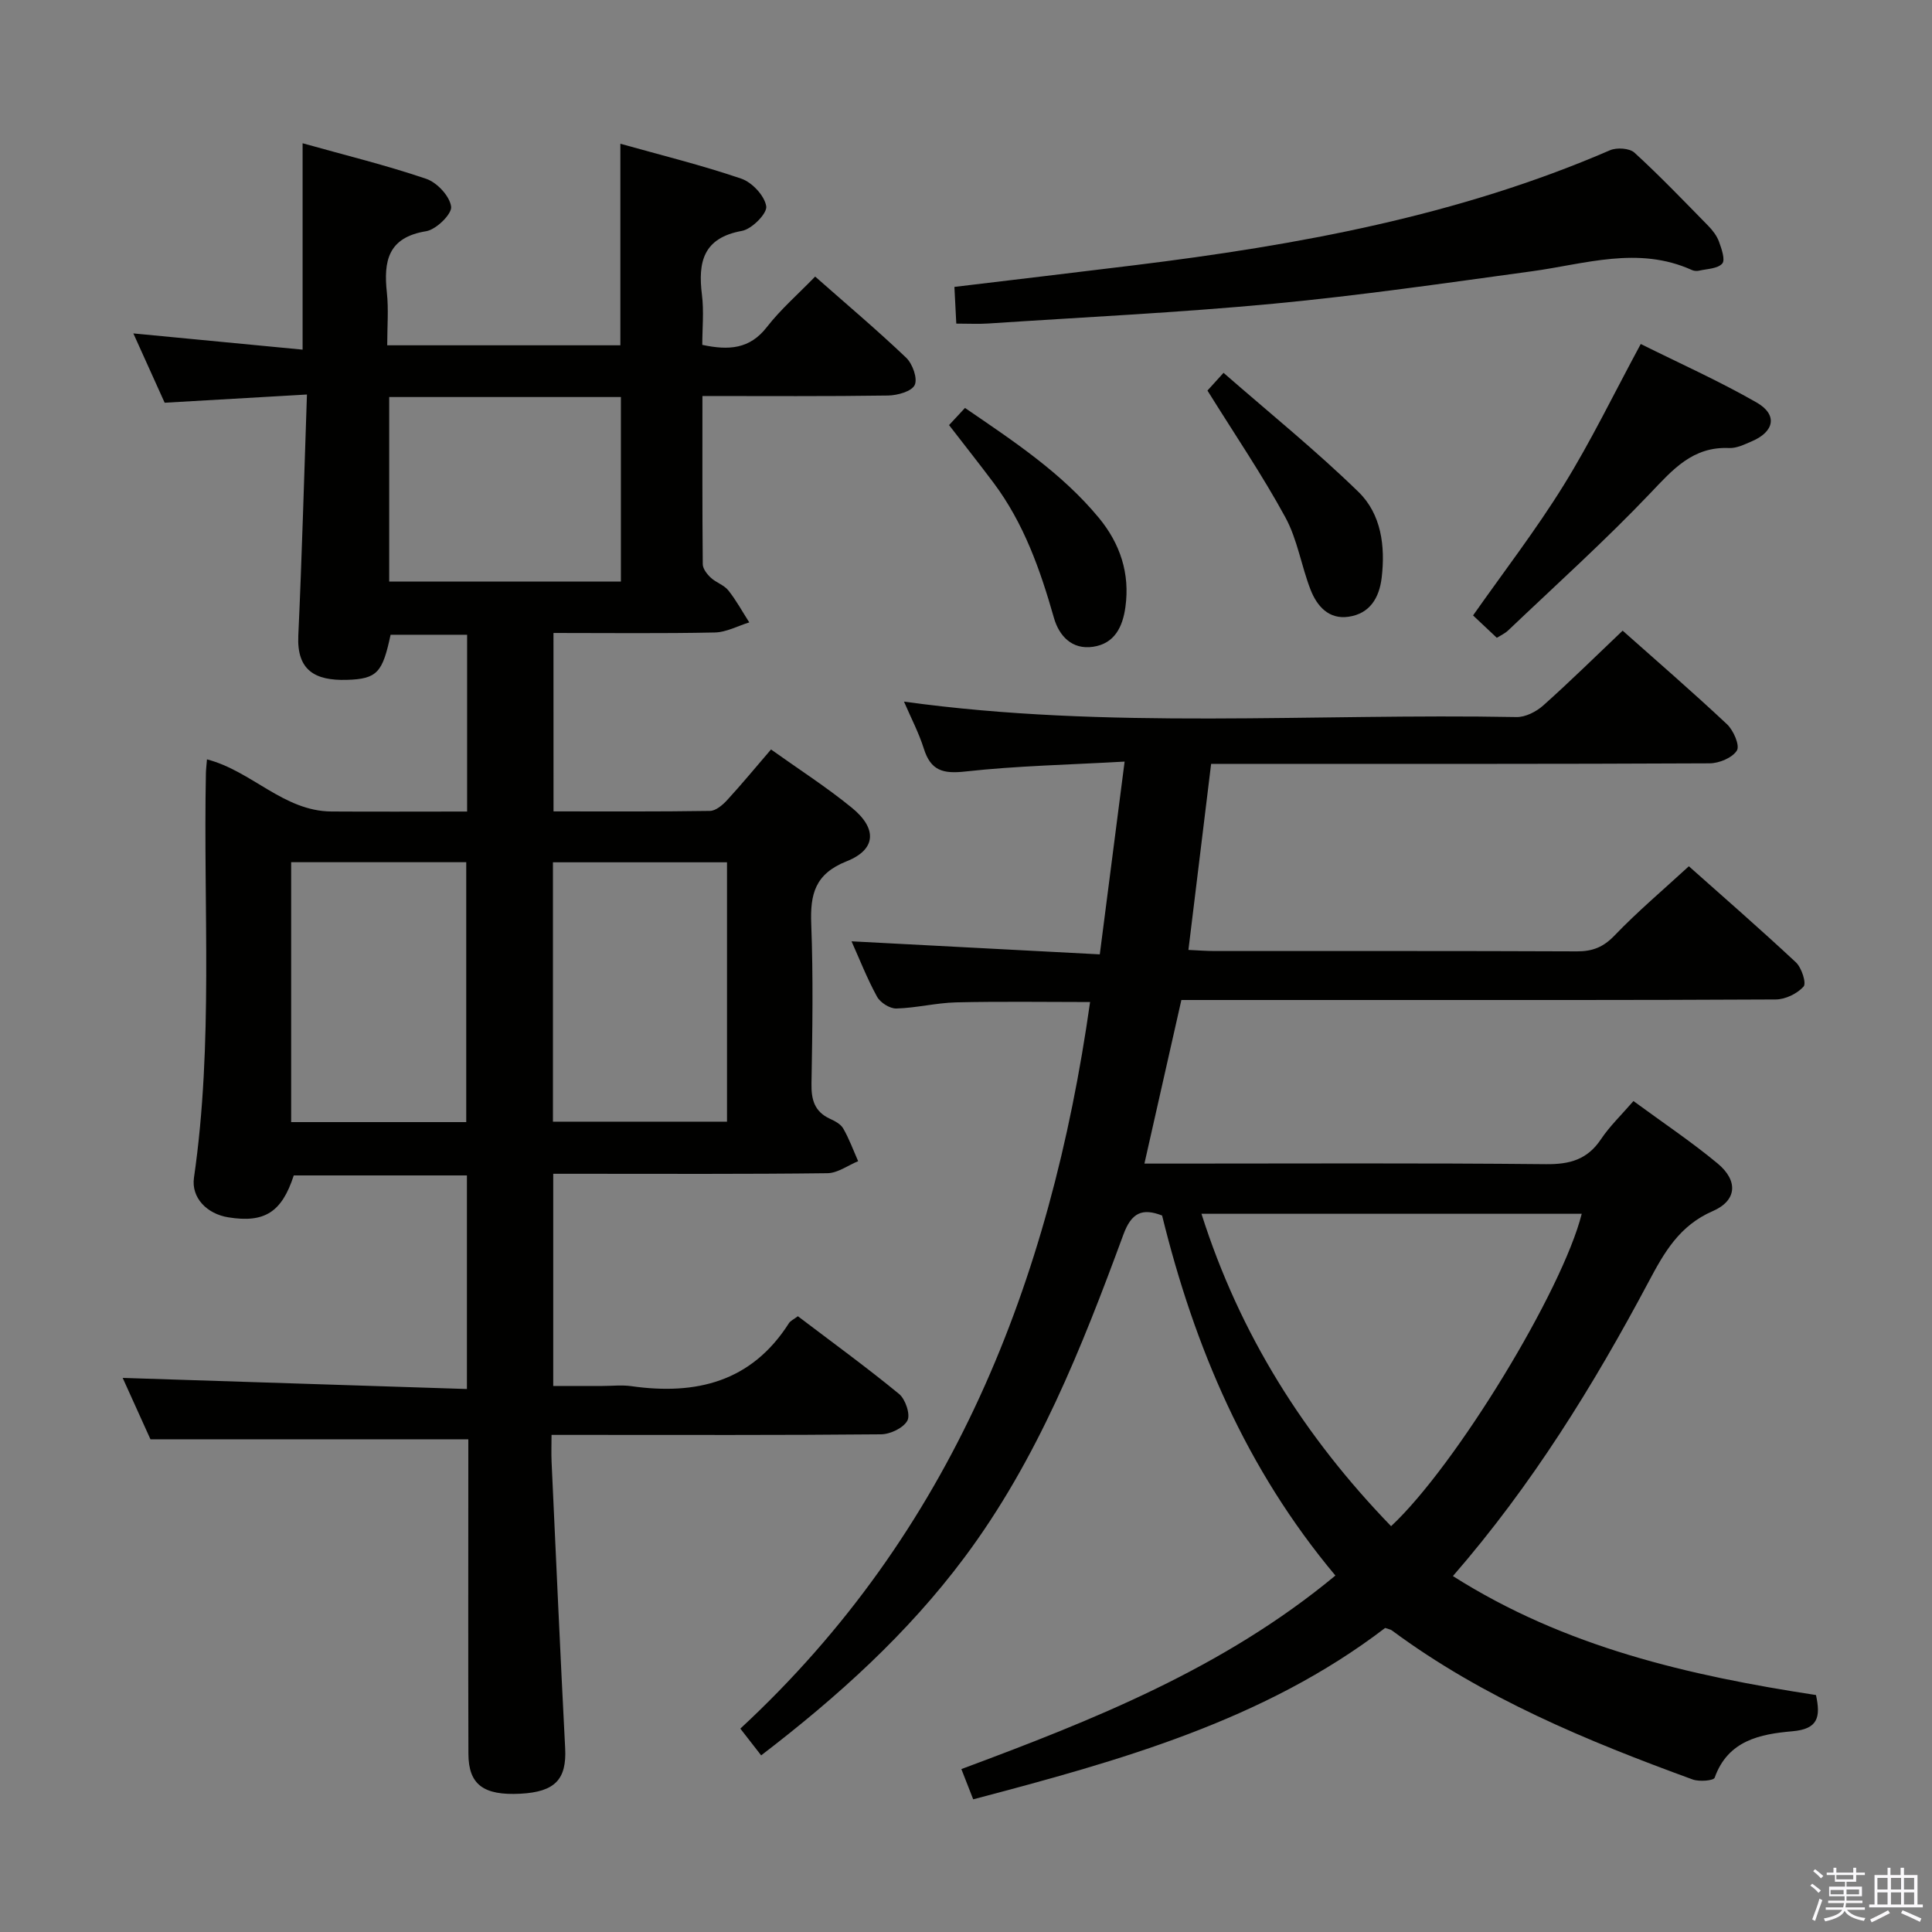 <svg enable-background="new 0 0 400 400" viewBox="0 0 400 400" xmlns="http://www.w3.org/2000/svg"><rect x="0" y="0" width="400" height="400" fill="#808080" stroke="none"/><path d="m374.8 390.4.4-.4c.7.5 1.3 1 1.8 1.4l-.5.5c-.5-.6-1.1-1.1-1.7-1.5zm1 7.3-.6-.3c.5-1.4 1.1-2.8 1.5-4.3.2.1.4.2.6.3-.5 1.3-1 2.8-1.5 4.3zm-.4-10.3.4-.4c.4.3 1 .8 1.7 1.4l-.5.5c-.4-.5-1-1-1.6-1.5zm2.5.3h1.7v-1h.6v1h3.5v-1h.6v1h1.8v.5h-1.8v1.4h-2v1h3.2v2h-3.2v.9h3.3v.5h-3.4c0 .3-.1.6-.1.9h4v.5h-3.7c.7.9 1.9 1.5 3.8 1.7-.1.2-.2.4-.3.6-2.1-.4-3.5-1.1-4-2.1-.4 1-1.8 1.7-4 2.2-.1-.2-.2-.4-.3-.6 2.1-.4 3.4-1 3.8-1.8h-3.4v-.5h3.6c.1-.3.1-.6.2-.9h-3.3v-.5h3.4c0-.3 0-.6 0-.9h-3.2v-2h3.3v-1h-2.1v-1.4h-1.7v-.5zm1.1 3.5v1h2.7c0-.3 0-.4 0-.4 0-.2 0-.2 0-.2 0-.1 0-.2 0-.3h-2.7zm1.2-3v.9h3.5v-.9zm4.7 3h-2.6v.6.4h2.6z" fill="#fbfafc"/><path d="m393.6 386.7h.6v1.5h2.8v6.1h1.1v.6h-11.1v-.6h1.1v-6.1h2.7v-1.5h.6v1.5h2.1v-1.5zm-2.7 8.8.4.6c-1.2.6-2.5 1.3-3.8 1.9-.1-.2-.2-.4-.3-.6 1.2-.6 2.5-1.2 3.7-1.9zm-2.2-6.7v2.4h2.1v-2.4zm0 3v2.5h2.1v-2.5zm2.8-3v2.4h2.1v-2.4zm0 3v2.5h2.1v-2.5zm6 6.1c-1.4-.7-2.7-1.3-3.9-1.8l.3-.6c1.5.6 2.7 1.2 3.9 1.7zm-1.2-9.1h-2.1v2.4h2.1zm-2.1 3v2.5h2.1v-2.5z" fill="#fbfafc"/><g fill="#010100"><path d="m114.6 167.99c10.85 0 21.63.07 32.4-.1 1.21-.02 2.62-1.23 3.55-2.24 3.03-3.3 5.88-6.76 9.08-10.48 5.72 4.08 11.47 7.77 16.73 12.06 5.27 4.29 5.08 8.64-1.05 11.08-6.61 2.63-7.59 6.83-7.35 13.03.42 10.98.24 21.99.05 32.99-.06 3.32.6 5.79 3.78 7.28 1.04.48 2.27 1.11 2.79 2.03 1.23 2.14 2.09 4.5 3.09 6.77-2.12.87-4.24 2.47-6.37 2.49-16.99.21-33.99.12-50.99.12-1.81 0-3.62 0-5.77 0v43.93h10.18c2 0 4.03-.24 5.99.04 13.4 1.9 24.87-.86 32.63-13.04.32-.51 1-.79 1.85-1.44 7.05 5.35 14.16 10.52 20.95 16.09 1.32 1.08 2.39 4.28 1.73 5.51-.82 1.53-3.55 2.84-5.47 2.85-20.66.2-41.32.12-61.99.12-1.82 0-3.63 0-6.22 0 0 2.08-.07 3.84.01 5.6.91 19.76 1.79 39.52 2.81 59.27.33 6.42-2.06 9.04-9.26 9.42-7.64.4-10.75-1.88-10.77-8.26-.06-20-.02-39.99-.02-59.99 0-1.8 0-3.6 0-5.13-21.98 0-43.51 0-65.81 0-1.77-3.92-3.94-8.72-5.75-12.71 23.59.76 47.27 1.53 71.27 2.3 0-15.37 0-29.62 0-44.22-11.95 0-23.87 0-35.85 0-2.47 7.6-6.02 9.9-13.58 8.67-4.42-.72-7.68-4.06-7.08-8.21 4.03-27.84 1.91-55.84 2.47-83.77.02-.82.13-1.64.22-2.83 9.26 2.39 15.86 10.73 25.77 10.79 9.28.06 18.57.01 28.09.01 0-12.44 0-24.36 0-36.6-5.4 0-10.63 0-15.84 0-1.67 7.74-2.69 9.17-9.12 9.34-6.47.17-10.32-1.92-9.99-9.14.75-16.27 1.19-32.56 1.79-49.94-10.2.58-19.55 1.12-29.46 1.7-1.94-4.29-4.09-9.06-6.48-14.35 11.98 1.15 23.3 2.24 35.04 3.36 0-14.49 0-28.22 0-42.73 8.87 2.49 17.37 4.56 25.61 7.37 2.24.76 4.87 3.6 5.14 5.76.19 1.52-3.09 4.74-5.17 5.08-7.92 1.28-8.84 6.19-8.13 12.74.37 3.45.07 6.96.07 10.88h48.27c0-13.53 0-27.23 0-41.73 8.37 2.35 16.83 4.43 25.04 7.23 2.23.76 4.83 3.54 5.16 5.72.23 1.48-2.98 4.72-5.02 5.09-8.03 1.45-9.14 6.43-8.29 13.25.43 3.41.07 6.92.07 10.35 5.52 1.18 9.83.87 13.36-3.67 2.83-3.65 6.39-6.74 10.01-10.47 6.54 5.77 12.86 11.1 18.84 16.8 1.32 1.26 2.41 4.29 1.77 5.65-.62 1.33-3.58 2.15-5.52 2.18-12.62.19-25.25.1-38.43.1 0 11.9-.04 23.36.07 34.82.01.95.89 2.08 1.67 2.8 1.08 1.01 2.72 1.5 3.62 2.62 1.64 2.06 2.91 4.41 4.34 6.63-2.38.73-4.75 2.04-7.15 2.09-10.99.23-21.98.1-33.39.1.01 12.3.01 24.34.01 36.94zm-18.07 64.33c0-18.35 0-36.08 0-53.81-12.32 0-24.23 0-36.25 0v53.81zm53.99-.09c0-18.07 0-35.78 0-53.7-12.17 0-24.02 0-36.04 0v53.7zm-69.94-150.03v38.2h47.97c0-13 0-25.58 0-38.2-16.16 0-31.94 0-47.97 0z"/><path d="m276.48 326.2c-18.49-22.08-29.18-47.28-35.88-74.54-4.12-1.6-6.35-.59-8.02 3.96-8.62 23.42-17.8 46.61-32.91 66.84-11.75 15.74-26.14 28.76-42.08 40.97-1.39-1.79-2.65-3.41-4.31-5.54 43.85-40.63 64.2-92.45 72.41-150.43-9.27 0-18.51-.15-27.74.07-4.13.1-8.24 1.16-12.37 1.27-1.35.04-3.33-1.22-4-2.45-2.07-3.77-3.64-7.81-5.28-11.46 16.97.89 33.93 1.78 51.4 2.7 1.75-13.59 3.36-26.15 5.14-39.91-11.55.66-22.31.87-32.96 2.05-4.64.52-7.18-.17-8.61-4.73-1.04-3.3-2.68-6.41-4.11-9.74 42.29 5.86 84.6 2.4 126.81 3.2 1.85.04 4.09-1.11 5.53-2.39 5.57-4.97 10.9-10.22 16.45-15.5 7.03 6.25 14.46 12.67 21.61 19.38 1.34 1.26 2.69 4.39 2.05 5.43-.94 1.51-3.67 2.65-5.65 2.66-32.33.16-64.65.11-96.98.11-1.96 0-3.92 0-6.23 0-1.58 12.92-3.1 25.41-4.7 38.52 1.98.09 3.71.23 5.45.23 25 .01 49.99-.04 74.99.07 3.24.01 5.48-.88 7.79-3.29 4.71-4.91 9.94-9.33 15.38-14.33 6.89 6.13 14.65 12.88 22.16 19.89 1.19 1.11 2.22 4.33 1.59 5.02-1.32 1.47-3.77 2.66-5.77 2.67-29.83.16-59.66.11-89.48.11-11.14 0-22.27 0-33.57 0-2.56 11.32-5.03 22.26-7.65 33.87h5.66c25.83 0 51.66-.14 77.49.12 4.94.05 8.56-.96 11.37-5.16 1.81-2.71 4.23-5.02 6.73-7.91 6.04 4.44 11.97 8.4 17.43 12.93 4.26 3.54 4.04 7.66-1 9.85-6.92 3-10.06 8.56-13.29 14.64-11.42 21.47-24.16 42.1-40.52 60.93 23.2 14.73 48.92 20.61 75.17 24.63 1 4.6.41 7.04-4.88 7.5-6.62.58-13.35 1.86-16.1 9.62-.22.61-3.19.86-4.55.36-21.89-7.99-43.37-16.86-62.29-30.87-.25-.19-.61-.23-1.38-.5-25.06 19.17-54.94 27.49-85.29 35.48-.83-2.11-1.54-3.93-2.45-6.26 27.24-10.14 54.21-20.81 77.44-40.07zm-27.73-74.9c7.95 25.04 21.35 46.17 39.26 64.68 13.38-12.46 35.49-48.78 39.47-64.68-26.08 0-52.11 0-78.73 0z"/><path d="m197.99 67c-.14-2.8-.26-5.07-.39-7.6 12.64-1.52 24.98-2.97 37.31-4.49 33.72-4.15 66.98-10.2 98.42-23.8 1.41-.61 4.04-.44 5.07.5 5.28 4.83 10.24 10.01 15.26 15.13.92.94 1.79 2.07 2.23 3.27.54 1.48 1.35 3.8.68 4.56-.95 1.07-3.13 1.09-4.81 1.47-.46.11-1.05.06-1.48-.14-11.1-5.02-22.09-1.24-33.15.27-17.77 2.43-35.53 5.01-53.37 6.7-19.68 1.86-39.46 2.8-59.19 4.11-1.97.13-3.96.02-6.58.02z"/><path d="m309.9 132.05c-1.82-1.71-3.38-3.19-4.92-4.63 6.33-9.01 13.02-17.69 18.76-26.96 5.66-9.13 10.35-18.86 15.96-29.24 7.86 3.92 16.15 7.62 24 12.12 4.37 2.51 3.68 6.02-.97 8.01-1.51.65-3.17 1.48-4.73 1.41-7.54-.34-11.66 4.45-16.36 9.39-9.39 9.86-19.54 18.99-29.41 28.39-.66.62-1.55 1.02-2.33 1.51z"/><path d="m249.99 80.86c.42-.46 1.39-1.53 3.33-3.67 9.68 8.45 19.22 16.16 27.96 24.68 4.69 4.57 5.56 11.2 4.78 17.75-.5 4.16-2.45 7.43-6.85 8.07-4.1.6-6.54-2.19-7.87-5.59-1.92-4.93-2.72-10.41-5.22-14.99-4.73-8.7-10.33-16.93-16.13-26.25z"/><path d="m196.49 88.01c1.08-1.16 2.05-2.2 3.3-3.55 10.01 6.85 19.98 13.41 27.69 22.72 4.43 5.35 6.5 11.55 5.52 18.53-.56 4.03-2.2 7.54-6.7 8.2-4.42.65-7.05-2.33-8.09-5.97-2.83-9.95-6.22-19.58-12.49-27.96-2.96-3.95-6.04-7.83-9.23-11.97z"/></g></svg>